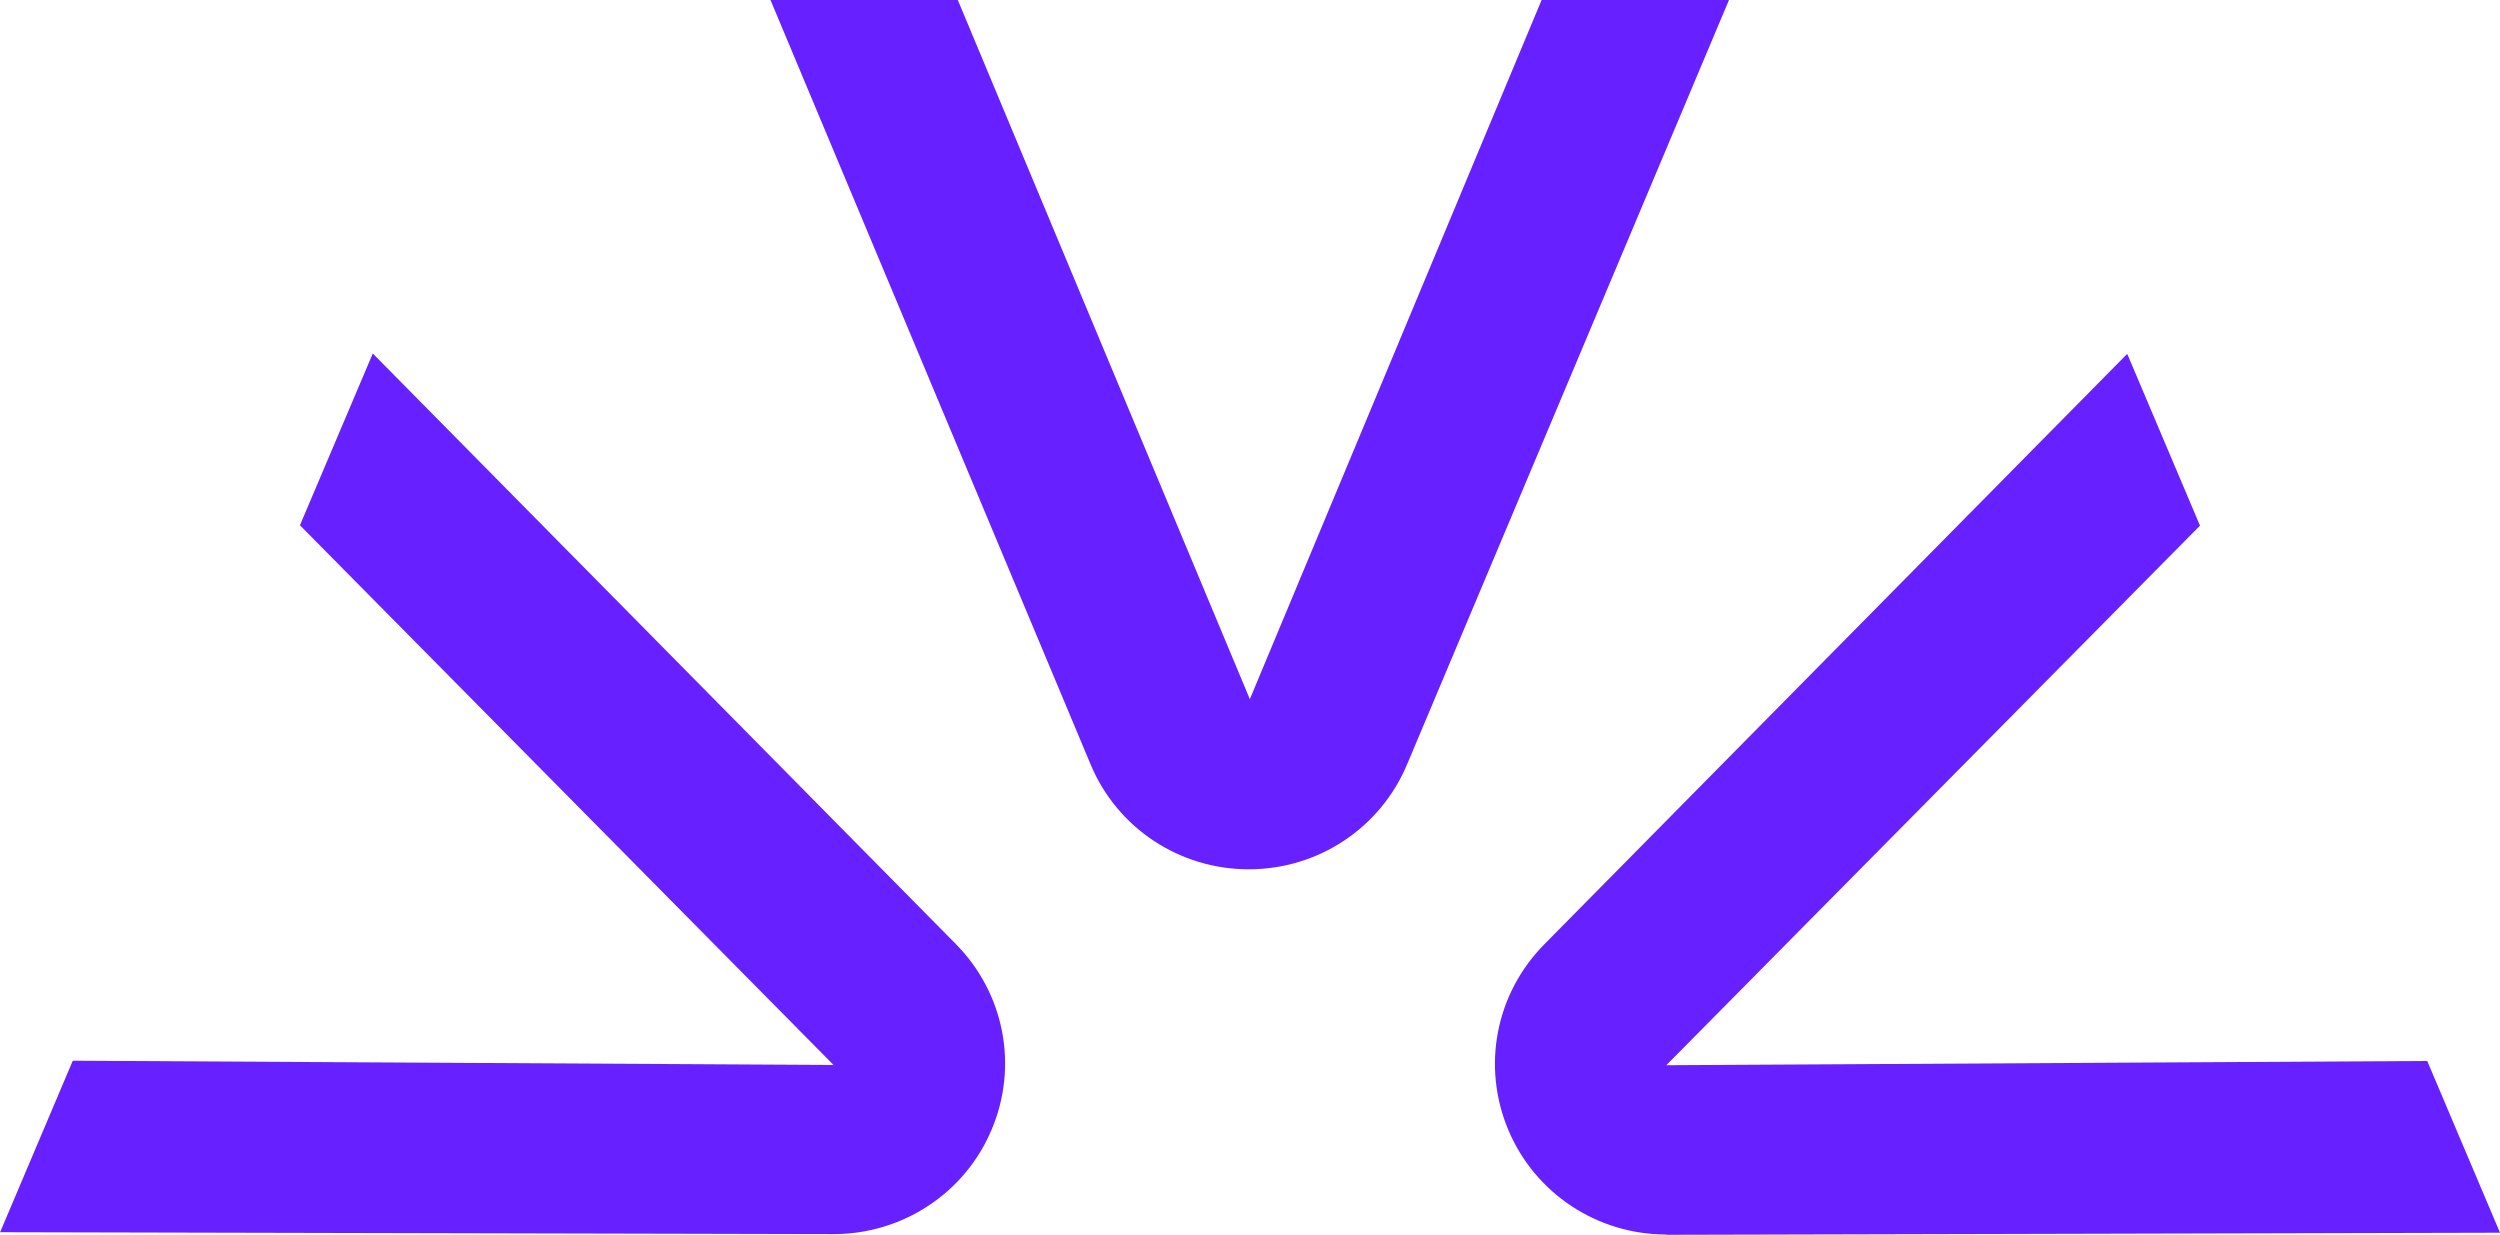 <?xml version="1.0" encoding="UTF-8" standalone="no"?>
<svg
   fill="none"
   viewBox="0 0 47.058 23.243"
   height="23.243"
   width="47.058"
   version="1.1"
   id="svg13"
   sodipodi:docname="fireworks-ai.svg"
   inkscape:version="1.4 (e7c3feb100, 2024-10-09)"
   xmlns:inkscape="http://www.inkscape.org/namespaces/inkscape"
   xmlns:sodipodi="http://sodipodi.sourceforge.net/DTD/sodipodi-0.dtd"
   xmlns="http://www.w3.org/2000/svg"
   xmlns:svg="http://www.w3.org/2000/svg">
  <defs
     id="defs13" />
  <sodipodi:namedview
     id="namedview13"
     pagecolor="#ffffff"
     bordercolor="#000000"
     borderopacity="0.25"
     inkscape:showpageshadow="2"
     inkscape:pageopacity="0.0"
     inkscape:pagecheckerboard="0"
     inkscape:deskcolor="#d1d1d1"
     inkscape:zoom="4.7767442"
     inkscape:cx="-71.073515"
     inkscape:cy="11.514119"
     inkscape:window-width="1276"
     inkscape:window-height="2089"
     inkscape:window-x="1280"
     inkscape:window-y="0"
     inkscape:window-maximized="1"
     inkscape:current-layer="svg13" />
  <path
     fill="#6720ff"
     d="M 29.018,0 23.526,13.161 18.029,0 h -3.526 l 6.025,14.387 c 0.5,1.2 1.672,1.976 2.978,1.976 1.306,0 2.475,-0.775 2.978,-1.971 L 32.545,0 Z M 31.365,20.051 41.411,9.894 40.041,6.661 29.067,17.777 c -0.917,0.93 -1.18,2.3 -0.672,3.501 0.505,1.19 1.672,1.96 2.973,1.96 l 0.005,0.005 15.685,-0.039 -1.37,-3.233 -14.32,0.08 z M 5.646,9.887 7.017,6.654 17.991,17.769 c 0.917,0.927 1.182,2.303 0.672,3.501 -0.505,1.193 -1.677,1.96 -2.973,1.96 L 0.005,23.194 0,23.199 l 1.37,-3.233 14.32,0.08 z"
     clip-rule="evenodd"
     fill-rule="evenodd"
     id="path1" />
</svg>
